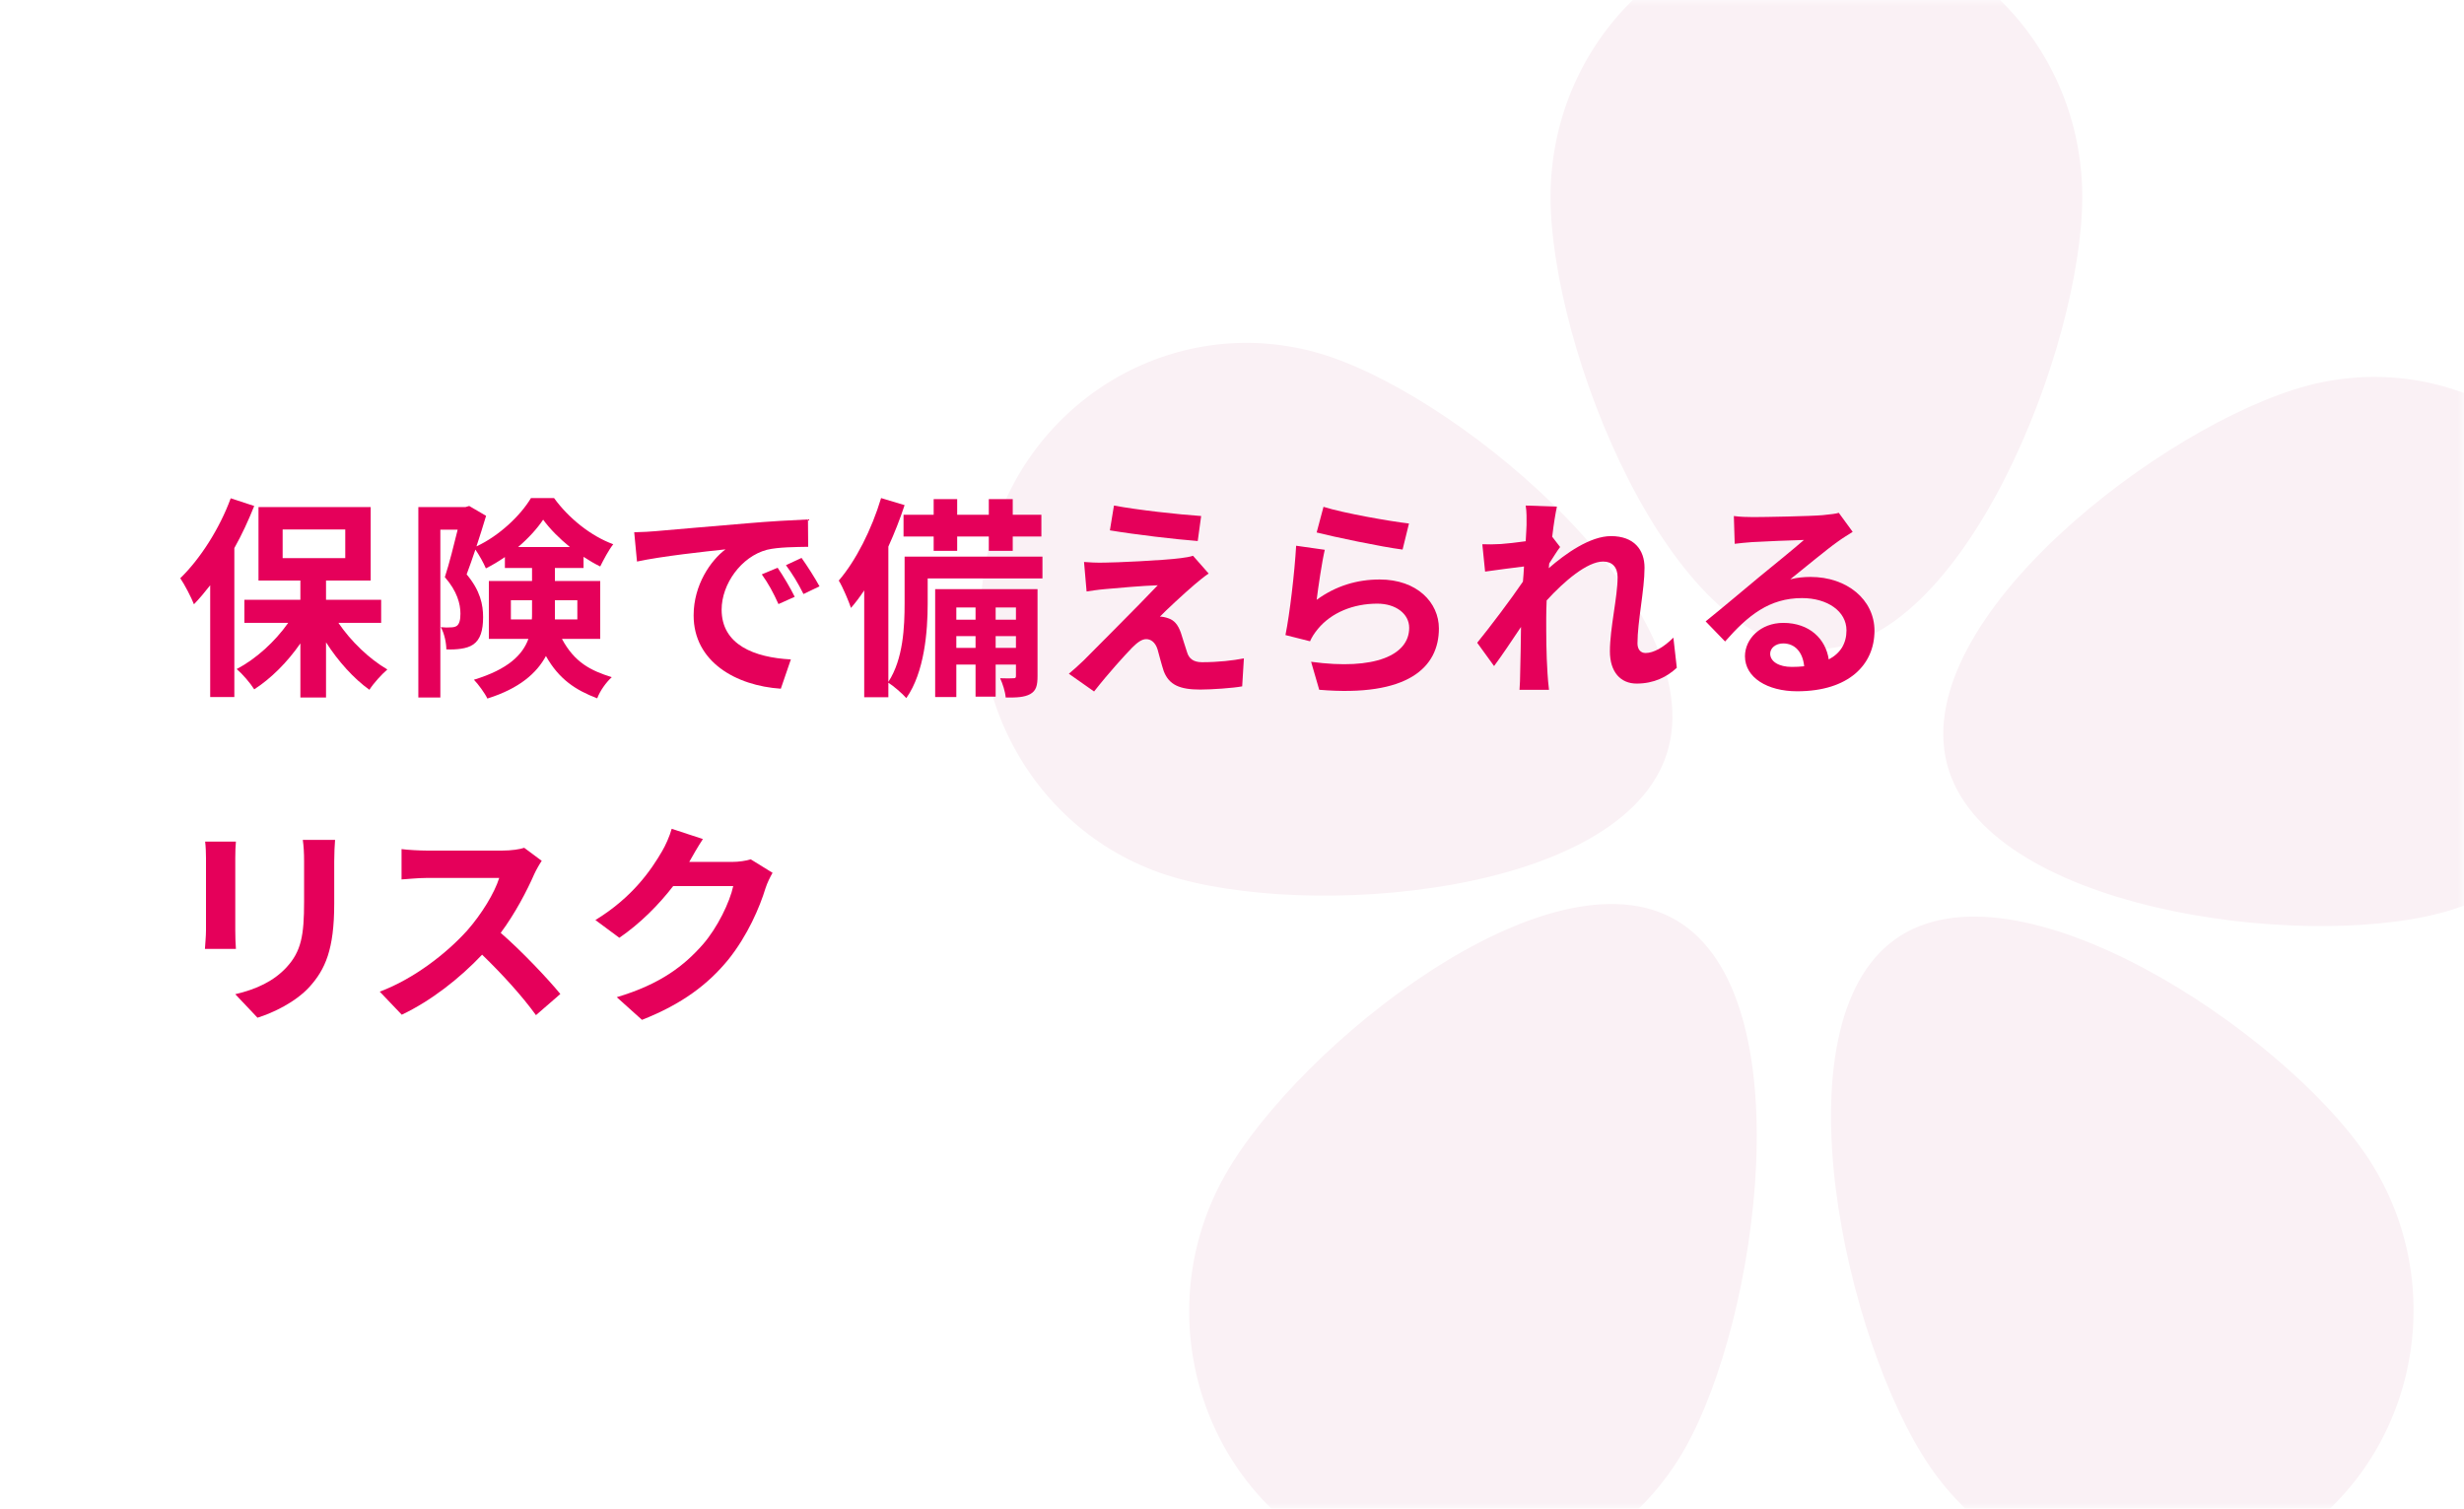 <svg width="196" height="120" viewBox="0 0 196 120" fill="none" xmlns="http://www.w3.org/2000/svg">
<path d="M0 0H196V120H0V0Z" fill="white"/>
<mask id="mask0_2115_22327" style="mask-type:alpha" maskUnits="userSpaceOnUse" x="0" y="0" width="196" height="120">
<path d="M0 0H196V120H0V0Z" fill="white"/>
</mask>
<g mask="url(#mask0_2115_22327)">
<path fill-rule="evenodd" clip-rule="evenodd" d="M165.634 15.662C165.634 27.626 156.166 51.637 144.487 51.637C132.808 51.637 123.34 27.626 123.34 15.662C123.34 3.699 132.808 -6 144.487 -6C156.166 -6 165.634 3.699 165.634 15.662ZM188.187 91.841C181.51 82.026 160.341 67.871 150.759 74.711C141.177 81.551 146.81 106.796 153.488 116.611C160.165 126.427 173.346 128.839 182.928 121.999C192.51 115.159 194.865 101.657 188.187 91.841ZM154.869 60.737C157.819 72.313 182.891 75.63 194.191 72.608C205.491 69.585 212.26 57.751 209.309 46.176C206.359 34.6 194.806 27.666 183.506 30.689C172.206 33.711 151.918 49.161 154.869 60.737ZM92.723 69.577C103.849 73.214 129.058 71.275 132.609 59.878C136.16 48.481 116.709 31.941 105.582 28.303C94.456 24.666 82.558 30.956 79.007 42.354C75.456 53.751 81.597 65.939 92.723 69.577ZM133.379 73.224C143.479 79.231 139.897 104.866 134.032 115.212C128.168 125.558 115.226 129.075 105.126 123.067C95.026 117.06 91.593 103.803 97.457 93.457C103.322 83.111 123.279 67.216 133.379 73.224Z" fill="#FAF1F5"/>
</g>
<path d="M55.912 66.74C55.521 67.335 55.079 68.1 54.875 68.474C54.858 68.508 54.841 68.525 54.824 68.559H58.241C58.768 68.559 59.329 68.474 59.72 68.355L61.454 69.426C61.267 69.749 61.029 70.225 60.893 70.65C60.434 72.163 59.465 74.424 57.935 76.328C56.32 78.3 54.263 79.864 51.067 81.122L49.061 79.32C52.546 78.283 54.433 76.804 55.912 75.121C57.068 73.795 58.054 71.755 58.326 70.48H53.549C52.41 71.959 50.931 73.455 49.265 74.594L47.361 73.183C50.336 71.364 51.815 69.171 52.665 67.709C52.92 67.284 53.277 66.502 53.43 65.924L55.912 66.74Z" fill="#E5005A"/>
<path d="M43.093 68.474C42.957 68.661 42.651 69.188 42.498 69.528C41.92 70.854 40.968 72.673 39.829 74.203C41.512 75.665 43.569 77.841 44.572 79.065L42.634 80.748C41.529 79.218 39.948 77.484 38.35 75.937C36.548 77.841 34.287 79.609 31.958 80.714L30.207 78.878C32.944 77.858 35.579 75.784 37.177 73.999C38.299 72.724 39.336 71.041 39.71 69.834H33.947C33.233 69.834 32.298 69.936 31.941 69.953V67.539C32.4 67.607 33.437 67.658 33.947 67.658H39.948C40.679 67.658 41.359 67.556 41.699 67.437L43.093 68.474Z" fill="#E5005A"/>
<path d="M26.654 66.808C26.62 67.284 26.586 67.828 26.586 68.508V71.874C26.586 75.529 25.872 77.11 24.614 78.504C23.492 79.728 21.724 80.561 20.483 80.952L18.715 79.082C20.398 78.691 21.775 78.045 22.795 76.94C23.968 75.665 24.189 74.39 24.189 71.738V68.508C24.189 67.828 24.155 67.284 24.087 66.808H26.654ZM18.766 66.944C18.732 67.335 18.715 67.709 18.715 68.253V73.999C18.715 74.424 18.732 75.087 18.766 75.478H16.301C16.318 75.155 16.386 74.492 16.386 73.982V68.253C16.386 67.93 16.369 67.335 16.318 66.944H18.766Z" fill="#E5005A"/>
<path d="M140.81 51.994C140.81 52.623 141.507 53.048 142.527 53.048C142.884 53.048 143.207 53.031 143.513 52.997C143.411 51.892 142.782 51.178 141.864 51.178C141.218 51.178 140.81 51.569 140.81 51.994ZM137.92 41.046C138.396 41.114 138.991 41.131 139.467 41.131C140.368 41.131 144.006 41.063 144.975 40.978C145.672 40.91 146.063 40.859 146.267 40.791L147.372 42.304C146.981 42.559 146.573 42.797 146.182 43.086C145.264 43.732 143.479 45.228 142.408 46.078C142.969 45.942 143.479 45.891 144.023 45.891C146.913 45.891 149.106 47.693 149.106 50.175C149.106 52.861 147.066 54.986 142.952 54.986C140.589 54.986 138.804 53.898 138.804 52.198C138.804 50.821 140.045 49.546 141.847 49.546C143.955 49.546 145.23 50.838 145.468 52.453C146.403 51.96 146.879 51.178 146.879 50.141C146.879 48.611 145.349 47.574 143.343 47.574C140.742 47.574 139.042 48.951 137.223 51.025L135.676 49.427C136.883 48.458 138.94 46.724 139.943 45.891C140.895 45.109 142.663 43.681 143.496 42.95C142.629 42.967 140.283 43.069 139.382 43.12C138.923 43.154 138.379 43.205 137.988 43.256L137.92 41.046Z" fill="#E5005A"/>
<path d="M121.431 41.743C121.431 41.25 121.448 40.74 121.363 40.213L123.845 40.298C123.743 40.774 123.59 41.641 123.471 42.695L124.1 43.511C123.862 43.817 123.522 44.378 123.233 44.82C123.216 44.939 123.216 45.058 123.199 45.194C124.542 44.021 126.497 42.644 128.146 42.644C129.982 42.644 130.815 43.732 130.815 45.16C130.815 46.928 130.254 49.427 130.254 51.178C130.254 51.62 130.475 51.943 130.9 51.943C131.529 51.943 132.328 51.501 133.11 50.719L133.382 53.116C132.6 53.847 131.563 54.374 130.186 54.374C128.911 54.374 128.061 53.456 128.061 51.807C128.061 49.971 128.673 47.472 128.673 45.925C128.673 45.092 128.231 44.667 127.517 44.667C126.259 44.667 124.423 46.231 123.029 47.761C123.012 48.237 122.995 48.696 122.995 49.138C122.995 50.532 122.995 51.96 123.097 53.558C123.114 53.864 123.165 54.476 123.216 54.867H120.87C120.904 54.476 120.921 53.881 120.921 53.609C120.955 52.283 120.972 51.297 120.989 49.869C120.275 50.94 119.442 52.181 118.847 52.98L117.504 51.127C118.473 49.937 120.173 47.693 121.142 46.265C121.176 45.874 121.21 45.466 121.227 45.058C120.394 45.16 119.085 45.33 118.133 45.466L117.912 43.29C118.405 43.307 118.796 43.307 119.391 43.273C119.884 43.239 120.632 43.154 121.363 43.052C121.397 42.406 121.431 41.93 121.431 41.743Z" fill="#E5005A"/>
<path d="M105.278 40.315C106.893 40.825 110.599 41.471 112.078 41.641L111.568 43.715C109.851 43.494 106.06 42.695 104.734 42.355L105.278 40.315ZM105.38 43.732C105.159 44.667 104.853 46.741 104.734 47.71C106.281 46.588 107.964 46.095 109.749 46.095C112.724 46.095 114.458 47.931 114.458 49.988C114.458 53.082 112.01 55.462 104.938 54.867L104.292 52.64C109.392 53.337 112.095 52.096 112.095 49.937C112.095 48.832 111.041 48.016 109.562 48.016C107.641 48.016 105.907 48.73 104.836 50.022C104.53 50.396 104.36 50.668 104.207 51.008L102.252 50.515C102.592 48.849 102.983 45.517 103.102 43.409L105.38 43.732Z" fill="#E5005A"/>
<path d="M88.61 40.213C90.514 40.57 93.778 40.927 95.546 41.046L95.274 43.035C93.489 42.899 90.31 42.525 88.287 42.185L88.61 40.213ZM96.141 45.619C95.699 45.925 95.342 46.231 95.036 46.486C94.254 47.149 92.673 48.611 92.265 49.053C92.418 49.036 92.724 49.104 92.911 49.172C93.404 49.325 93.71 49.699 93.931 50.328C94.084 50.787 94.271 51.433 94.424 51.875C94.577 52.402 94.951 52.674 95.614 52.674C96.923 52.674 98.096 52.538 98.946 52.368L98.81 54.595C98.113 54.731 96.362 54.85 95.478 54.85C93.863 54.85 92.996 54.493 92.571 53.388C92.401 52.878 92.197 52.079 92.078 51.654C91.891 51.059 91.517 50.838 91.177 50.838C90.82 50.838 90.463 51.11 90.055 51.518C89.477 52.113 88.202 53.507 87.029 55.003L85.023 53.592C85.329 53.337 85.737 52.98 86.196 52.538C87.063 51.654 90.548 48.186 92.095 46.554C90.905 46.588 88.865 46.775 87.896 46.86C87.301 46.911 86.791 46.996 86.434 47.047L86.23 44.701C86.621 44.735 87.233 44.769 87.862 44.752C88.661 44.752 92.52 44.582 93.931 44.395C94.254 44.361 94.713 44.276 94.9 44.208L96.141 45.619Z" fill="#E5005A"/>
<path d="M71.872 40.944H74.269V39.703H76.139V40.944H78.655V39.703H80.559V40.944H82.837V42.678H80.559V43.817H78.655V42.678H76.139V43.817H74.269V42.678H71.872V40.944ZM79.199 51.535H80.814V50.6H79.199V51.535ZM76.071 51.535H77.601V50.6H76.071V51.535ZM77.601 48.322H76.071V49.291H77.601V48.322ZM80.814 48.322H79.199V49.291H80.814V48.322ZM82.531 46.86V53.762C82.531 54.527 82.429 54.935 81.953 55.207C81.494 55.462 80.882 55.496 79.998 55.479C79.964 55.02 79.76 54.391 79.556 53.949C80.032 53.966 80.457 53.966 80.627 53.949C80.78 53.949 80.814 53.915 80.814 53.745V52.861H79.199V55.411H77.601V52.861H76.071V55.445H74.388V46.86H82.531ZM82.922 44.276V46.01H73.793V48.016C73.793 50.226 73.538 53.473 72.093 55.53C71.804 55.19 71.056 54.544 70.665 54.306V55.462H68.744V46.962C68.404 47.472 68.047 47.948 67.69 48.356C67.537 47.88 67.044 46.707 66.721 46.18C68.081 44.599 69.339 42.117 70.087 39.618L71.957 40.179C71.6 41.267 71.158 42.389 70.665 43.477V54.238C71.855 52.419 71.957 49.852 71.957 47.982V44.276H82.922Z" fill="#E5005A"/>
<path d="M50.449 42.338C51.129 42.321 51.792 42.287 52.115 42.253C53.543 42.134 56.348 41.879 59.459 41.624C61.21 41.471 63.063 41.369 64.27 41.318L64.287 43.494C63.369 43.511 61.907 43.511 61.006 43.732C58.949 44.276 57.402 46.469 57.402 48.492C57.402 51.297 60.02 52.3 62.91 52.453L62.111 54.782C58.541 54.544 55.175 52.64 55.175 48.951C55.175 46.503 56.552 44.565 57.708 43.698C56.11 43.868 52.642 44.242 50.67 44.667L50.449 42.338ZM61.856 45.16C62.281 45.772 62.893 46.809 63.216 47.472L61.924 48.05C61.499 47.115 61.142 46.452 60.598 45.687L61.856 45.16ZM63.76 44.378C64.185 44.973 64.831 45.976 65.188 46.639L63.913 47.251C63.454 46.333 63.063 45.704 62.519 44.956L63.76 44.378Z" fill="#E5005A"/>
<path d="M40.638 49.274H42.304C42.321 49.121 42.321 48.968 42.321 48.815V47.744H40.638V49.274ZM45.925 47.744H44.14V48.866C44.14 49.002 44.14 49.138 44.14 49.274H45.925V47.744ZM41.216 43.511H45.33C44.497 42.831 43.732 42.066 43.205 41.335C42.729 42.049 42.032 42.814 41.216 43.511ZM47.744 50.821H44.701C45.704 52.691 46.979 53.337 48.662 53.864C48.203 54.289 47.727 54.952 47.506 55.547C45.806 54.901 44.463 54.034 43.426 52.181C42.695 53.541 41.318 54.765 38.768 55.564C38.581 55.156 38.02 54.391 37.697 54.068C40.434 53.235 41.573 52.079 42.032 50.821H38.887V46.214H42.321V45.177H40.162V44.31C39.669 44.65 39.159 44.956 38.649 45.211C38.462 44.769 38.122 44.157 37.816 43.715C37.578 44.412 37.34 45.109 37.119 45.687C38.207 46.979 38.428 48.101 38.428 49.087C38.428 50.158 38.207 50.872 37.646 51.263C37.374 51.45 37.034 51.552 36.66 51.603C36.337 51.654 35.929 51.671 35.504 51.654C35.504 51.161 35.351 50.379 35.062 49.886C35.385 49.92 35.64 49.92 35.844 49.903C36.031 49.903 36.218 49.869 36.337 49.784C36.541 49.631 36.626 49.308 36.626 48.815C36.626 48.05 36.371 47.03 35.385 45.908C35.742 44.82 36.116 43.307 36.405 42.134H35.028V55.479H33.277V40.332H37.034L37.323 40.247L38.666 41.029C38.445 41.777 38.173 42.627 37.901 43.46C39.703 42.627 41.403 41.012 42.236 39.618H44.072C45.245 41.233 47.013 42.644 48.781 43.29C48.407 43.766 48.016 44.514 47.744 45.058C47.319 44.854 46.86 44.582 46.418 44.293V45.177H44.14V46.214H47.744V50.821Z" fill="#E5005A"/>
<path d="M18.352 39.635L20.222 40.247C19.78 41.352 19.253 42.508 18.641 43.596V55.445H16.72V46.554C16.295 47.098 15.87 47.608 15.428 48.067C15.241 47.574 14.68 46.486 14.34 45.993C15.921 44.463 17.468 42.049 18.352 39.635ZM22.483 42.117V44.395H27.464V42.117H22.483ZM30.32 49.546H26.92C27.923 51.025 29.385 52.419 30.813 53.252C30.354 53.643 29.708 54.357 29.385 54.867C28.144 53.983 26.903 52.606 25.934 51.093V55.479H23.894V51.178C22.857 52.674 21.565 53.966 20.222 54.833C19.916 54.34 19.287 53.609 18.828 53.218C20.358 52.419 21.871 51.042 22.925 49.546H19.44V47.71H23.894V46.18H20.562V40.332H29.487V46.18H25.934V47.71H30.32V49.546Z" fill="#E5005A"/>
</svg>
